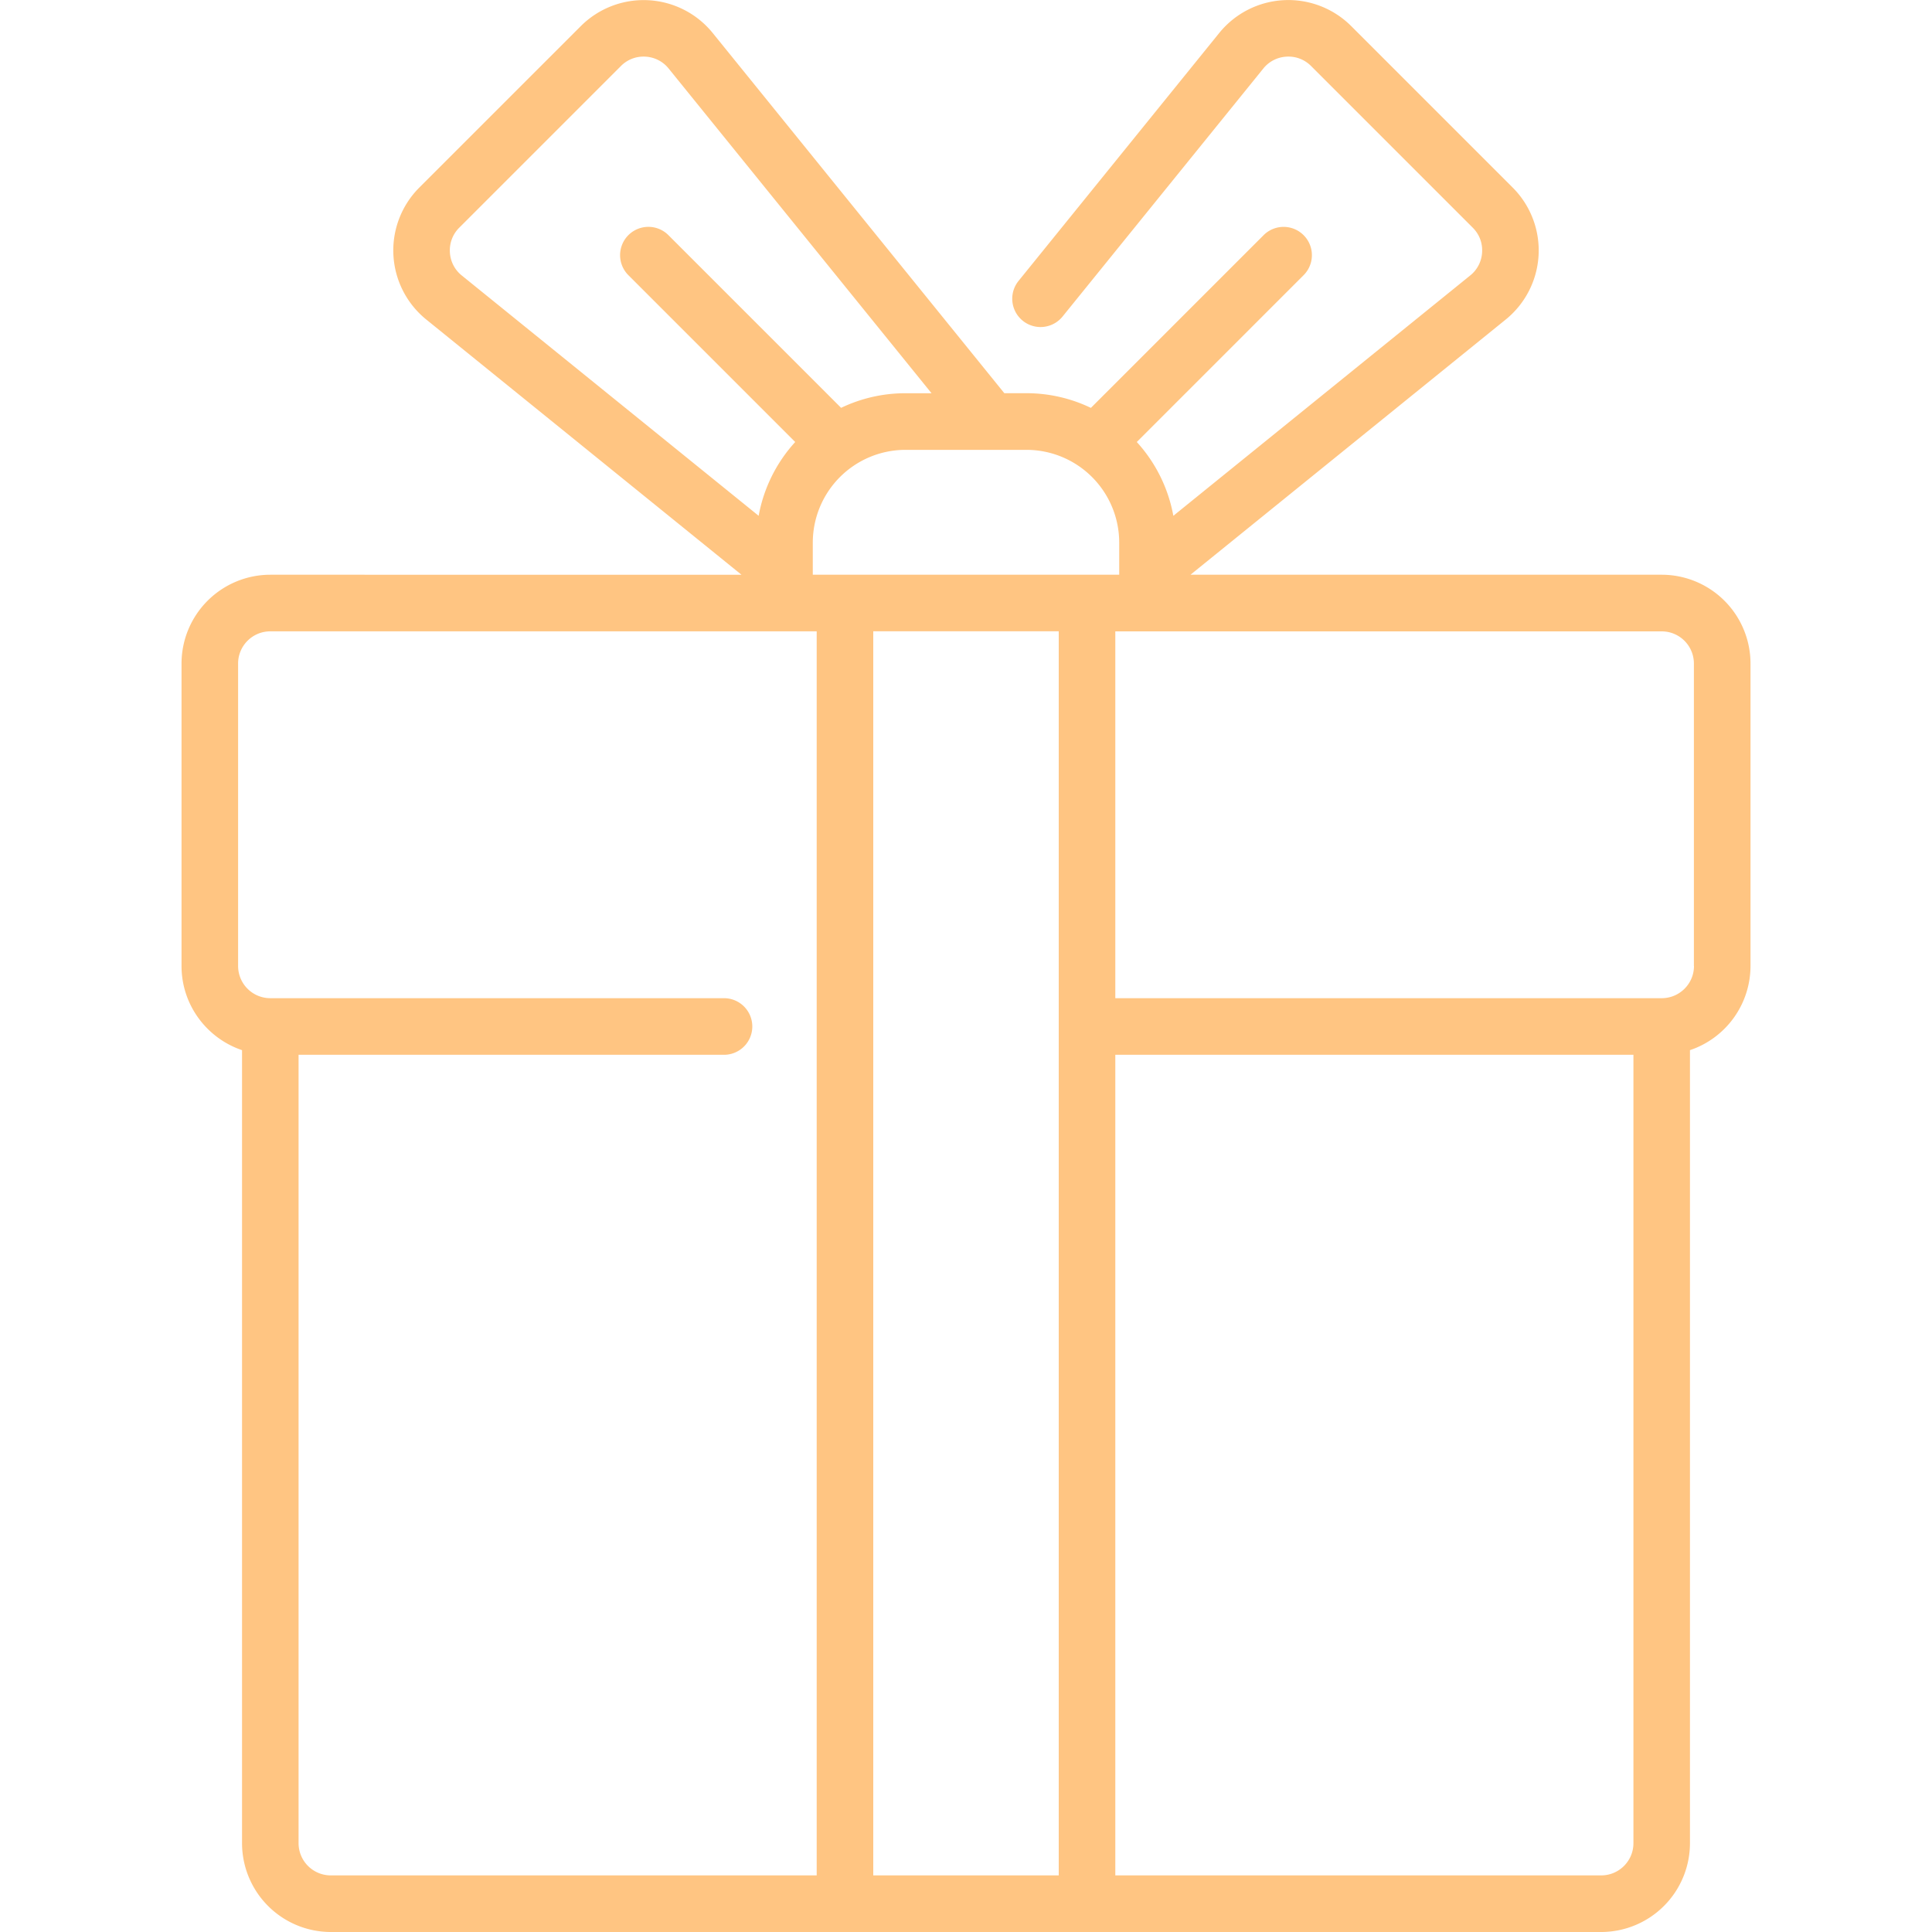 <svg width="50" height="50" fill="none" xmlns="http://www.w3.org/2000/svg"><g clip-path="url(#clip0)"><path d="M43.005 14.874H30.81l8.161-6.607a2.301 2.301 0 00.18-3.41L34.966.672a2.302 2.302 0 00-3.411.18L26.36 7.27a.732.732 0 001.139.922l5.195-6.418a.824.824 0 01.604-.308.822.822 0 01.633.243l4.183 4.183c.17.169.256.394.243.633a.823.823 0 01-.308.604l-7.683 6.22a3.855 3.855 0 00-.946-1.91l4.317-4.317a.732.732 0 10-1.035-1.036l-4.47 4.47a3.84 3.84 0 00-1.667-.38h-.573L18.444.853a2.301 2.301 0 00-3.411-.179L10.85 4.856a2.301 2.301 0 00.179 3.411l8.16 6.607H6.996a2.3 2.3 0 00-2.298 2.298V25c0 1.011.657 1.871 1.566 2.178v20.524A2.3 2.3 0 008.56 50h32.878a2.3 2.3 0 002.298-2.298V27.178A2.302 2.302 0 0045.303 25v-7.828a2.3 2.3 0 00-2.298-2.298zm-14.04-.834v.834h-7.93v-.834a2.402 2.402 0 012.4-2.398h3.13a2.402 2.402 0 012.4 2.398zm-1.566 34.495H22.6V16.338H27.4v32.197zM11.643 6.525a.824.824 0 01.243-.633l4.183-4.183a.821.821 0 01.633-.243.824.824 0 01.603.308l6.803 8.403h-.674a3.84 3.84 0 00-1.666.378l-4.47-4.47a.732.732 0 10-1.035 1.037l4.317 4.317a3.854 3.854 0 00-.946 1.91l-7.684-6.22a.823.823 0 01-.307-.604zM7.727 47.702V27.298h11.01a.732.732 0 000-1.465H6.995A.834.834 0 016.162 25v-7.828c0-.46.374-.833.833-.833h14.141v32.196H8.561a.834.834 0 01-.834-.833zm33.712.833H28.864V27.298h13.409v20.404c0 .46-.374.833-.834.833zM43.84 25c0 .46-.375.833-.834.833H28.864V16.34h14.141c.46 0 .833.373.833.833V25z" fill="#FFC582"/></g><defs><clipPath id="clip0"><path fill="#fff" d="M0 0h50v50H0z"/></clipPath></defs></svg>